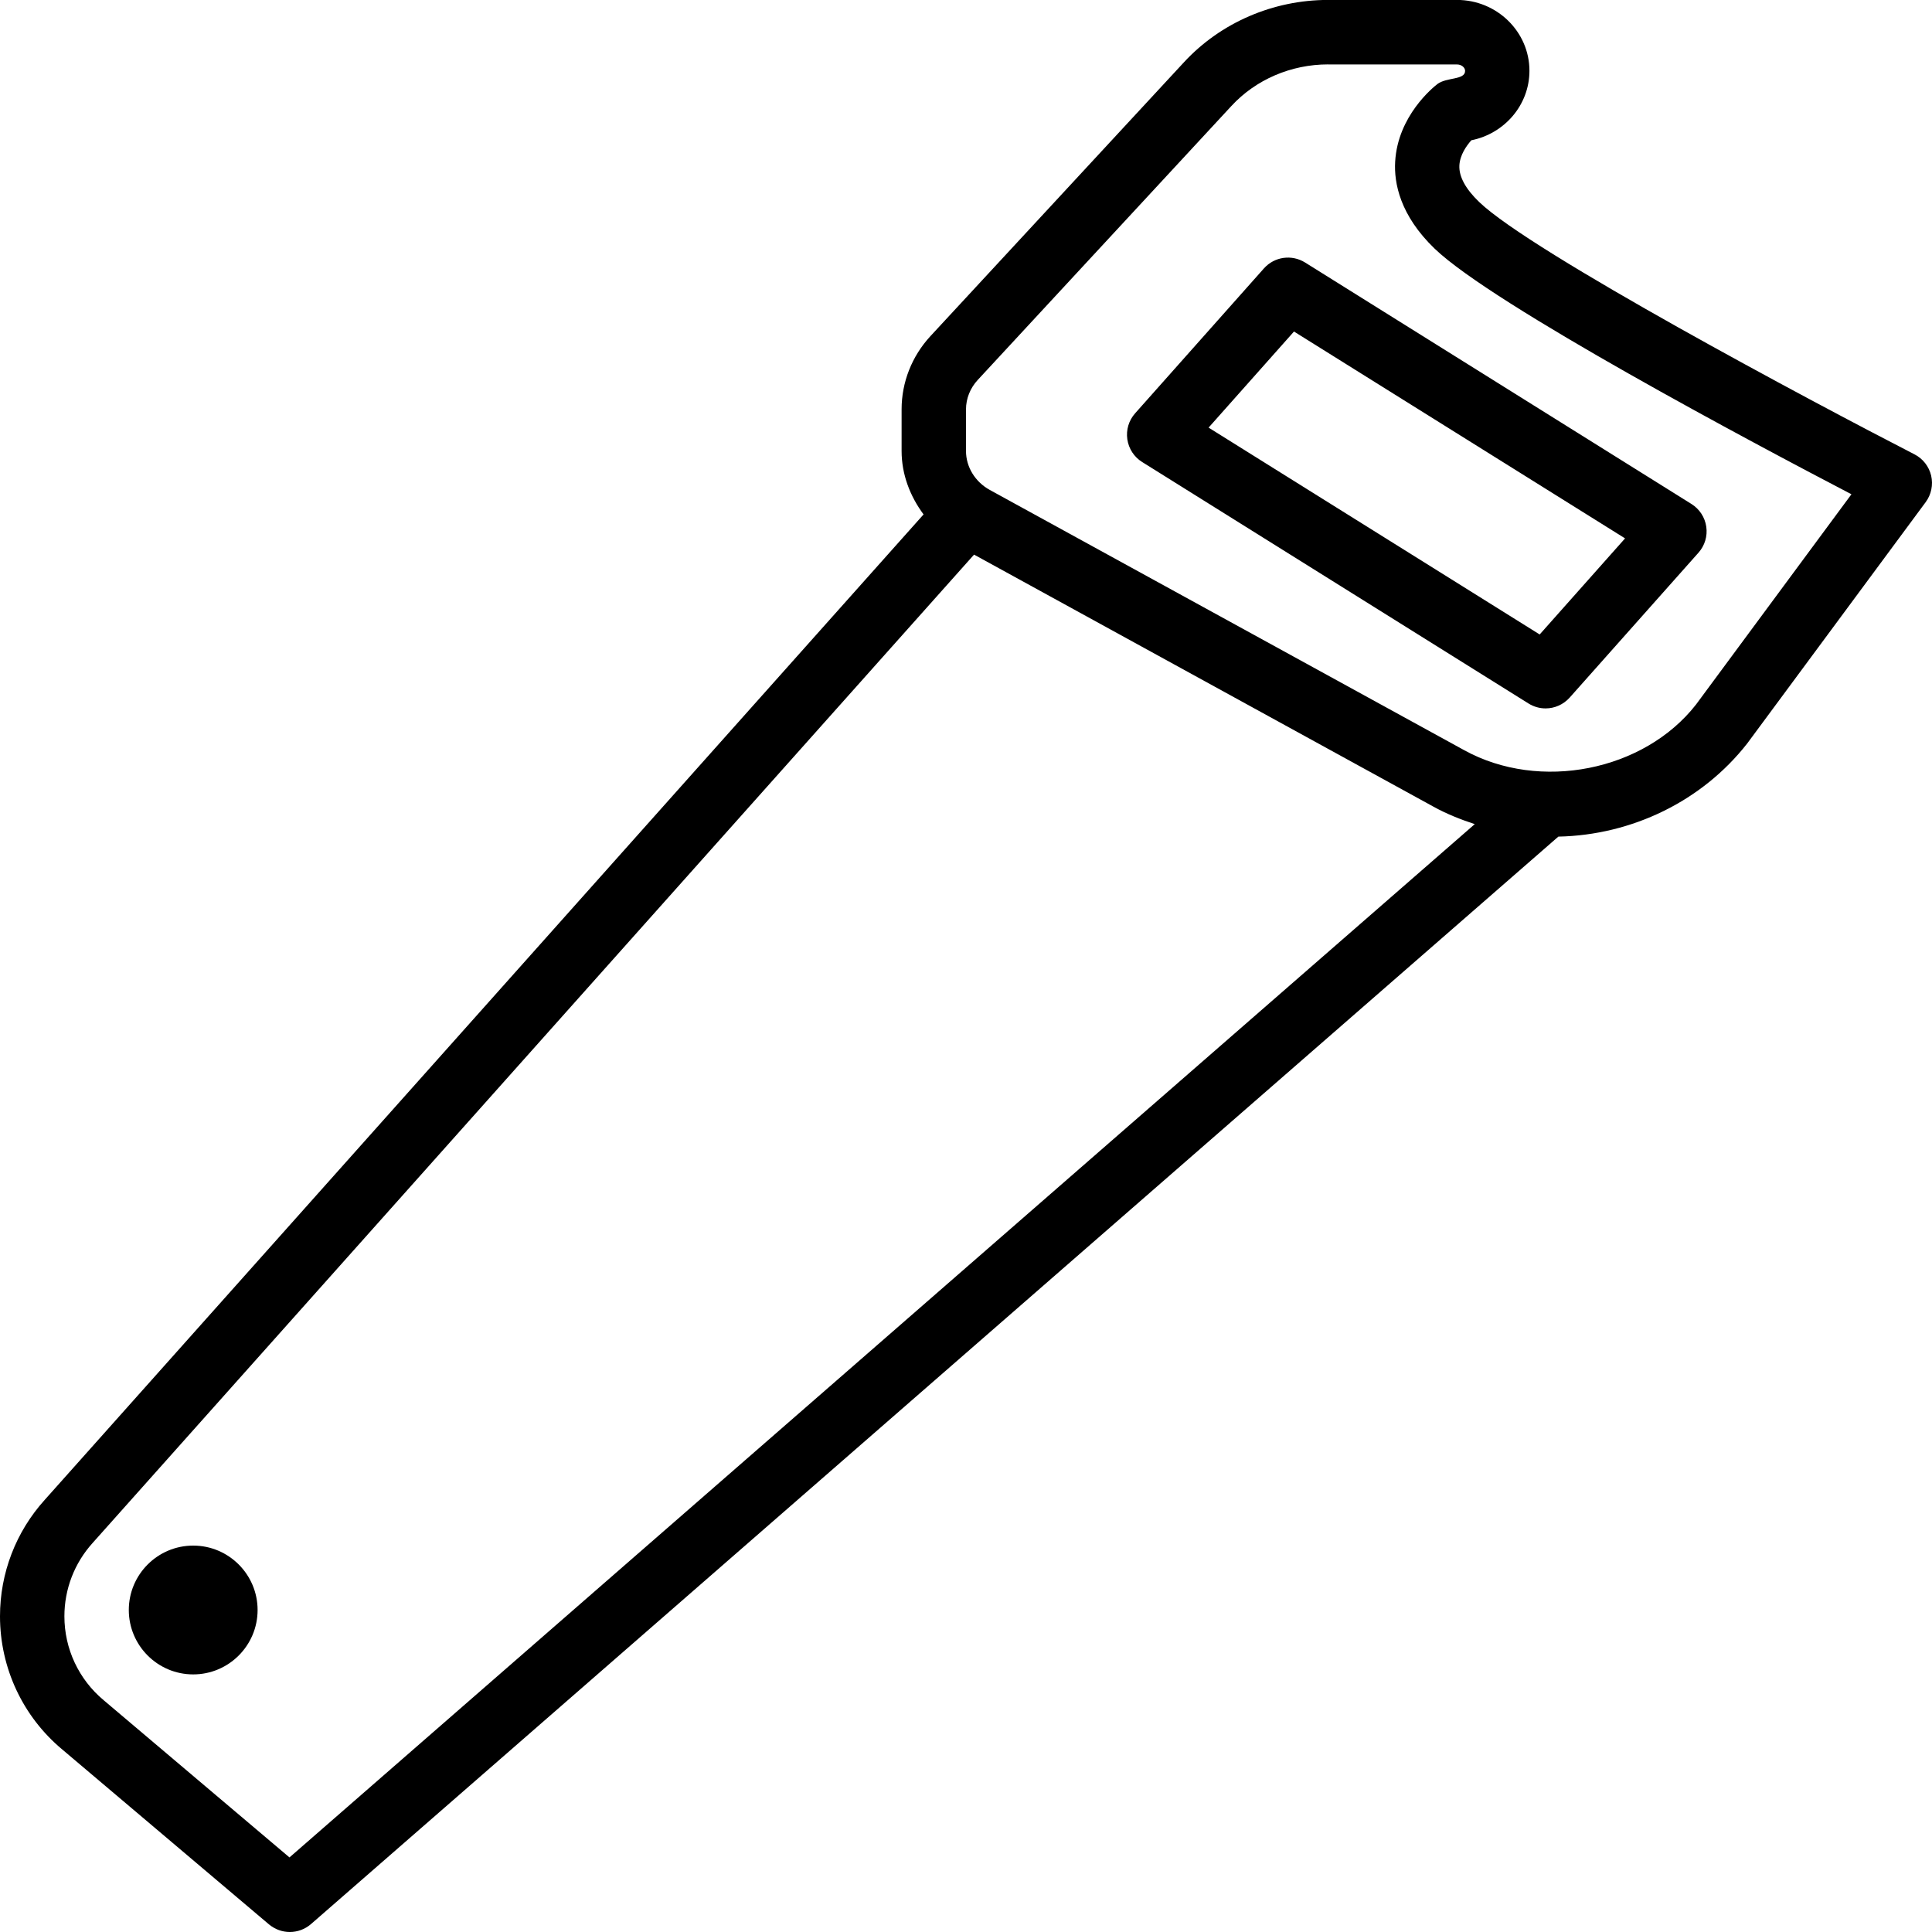 <?xml version="1.0" encoding="iso-8859-1"?>
<!-- Generator: Adobe Illustrator 19.2.1, SVG Export Plug-In . SVG Version: 6.00 Build 0)  -->
<svg version="1.1" id="Layer_1" xmlns="http://www.w3.org/2000/svg" xmlns:xlink="http://www.w3.org/1999/xlink" x="0px" y="0px"
	 viewBox="0 0 30 30" style="enable-background:new 0 0 30 30;" xml:space="preserve">
<g>
	<g>
		<path d="M3,24c-0.552,0-1,0.449-1,1c0,0.551,0.448,1,1,1s1-0.449,1-1C4,24.449,3.552,24,3,24z M29.987,7.386
			c-0.034-0.143-0.128-0.264-0.259-0.331c-1.605-0.825-5.945-3.137-6.757-3.916c-0.213-0.204-0.318-0.396-0.31-0.569
			c0.008-0.163,0.11-0.307,0.186-0.392c0.513-0.102,0.902-0.547,0.902-1.079c0-0.606-0.505-1.1-1.125-1.1h-2.002
			c-0.852,0-1.668,0.352-2.236,0.966l-3.938,4.254C14.159,5.532,14,5.936,14,6.356v0.647c0,0.362,0.13,0.7,0.341,0.985l-13.645,15.3
			C0.247,23.784,0,24.427,0,25.097c0,0.802,0.354,1.558,0.967,2.069l3.21,2.716C4.271,29.96,4.385,30,4.5,30
			c0.117,0,0.234-0.041,0.328-0.122l19.37-16.887c1.145-0.024,2.233-0.552,2.933-1.447l2.771-3.747
			C29.989,7.679,30.02,7.529,29.987,7.386z M4.495,28.842L1.61,26.401C1.223,26.078,1,25.603,1,25.098
			c0-0.422,0.155-0.826,0.44-1.141L15.125,8.612l7.132,3.913c0.204,0.113,0.421,0.199,0.643,0.272L4.495,28.842z M26.335,10.941
			c-0.808,1.033-2.426,1.353-3.597,0.709L15.37,7.608C15.142,7.483,15,7.251,15,7.004V6.357c0-0.168,0.065-0.331,0.183-0.458
			l3.938-4.253C19.5,1.235,20.048,1,20.623,1v0.001h2.002c0.067,0,0.125,0.046,0.125,0.1c0,0.144-0.288,0.096-0.43,0.204
			c-0.062,0.048-0.617,0.493-0.656,1.207c-0.019,0.329,0.074,0.831,0.614,1.35c0.912,0.875,4.954,3.022,6.471,3.813L26.335,10.941z
			 M19.626,4.168l-2,2.25c-0.098,0.11-0.142,0.257-0.121,0.403s0.105,0.275,0.23,0.353l6,3.75C23.817,10.975,23.908,11,24,11
			c0.139,0,0.275-0.058,0.374-0.168l2-2.25c0.098-0.11,0.142-0.257,0.121-0.403s-0.105-0.275-0.23-0.353l-6-3.75
			C20.059,3.948,19.79,3.984,19.626,4.168z M23.908,9.852l-5.141-3.212l1.326-1.492l5.141,3.212L23.908,9.852z"/>
	</g>
</g>
</svg>
